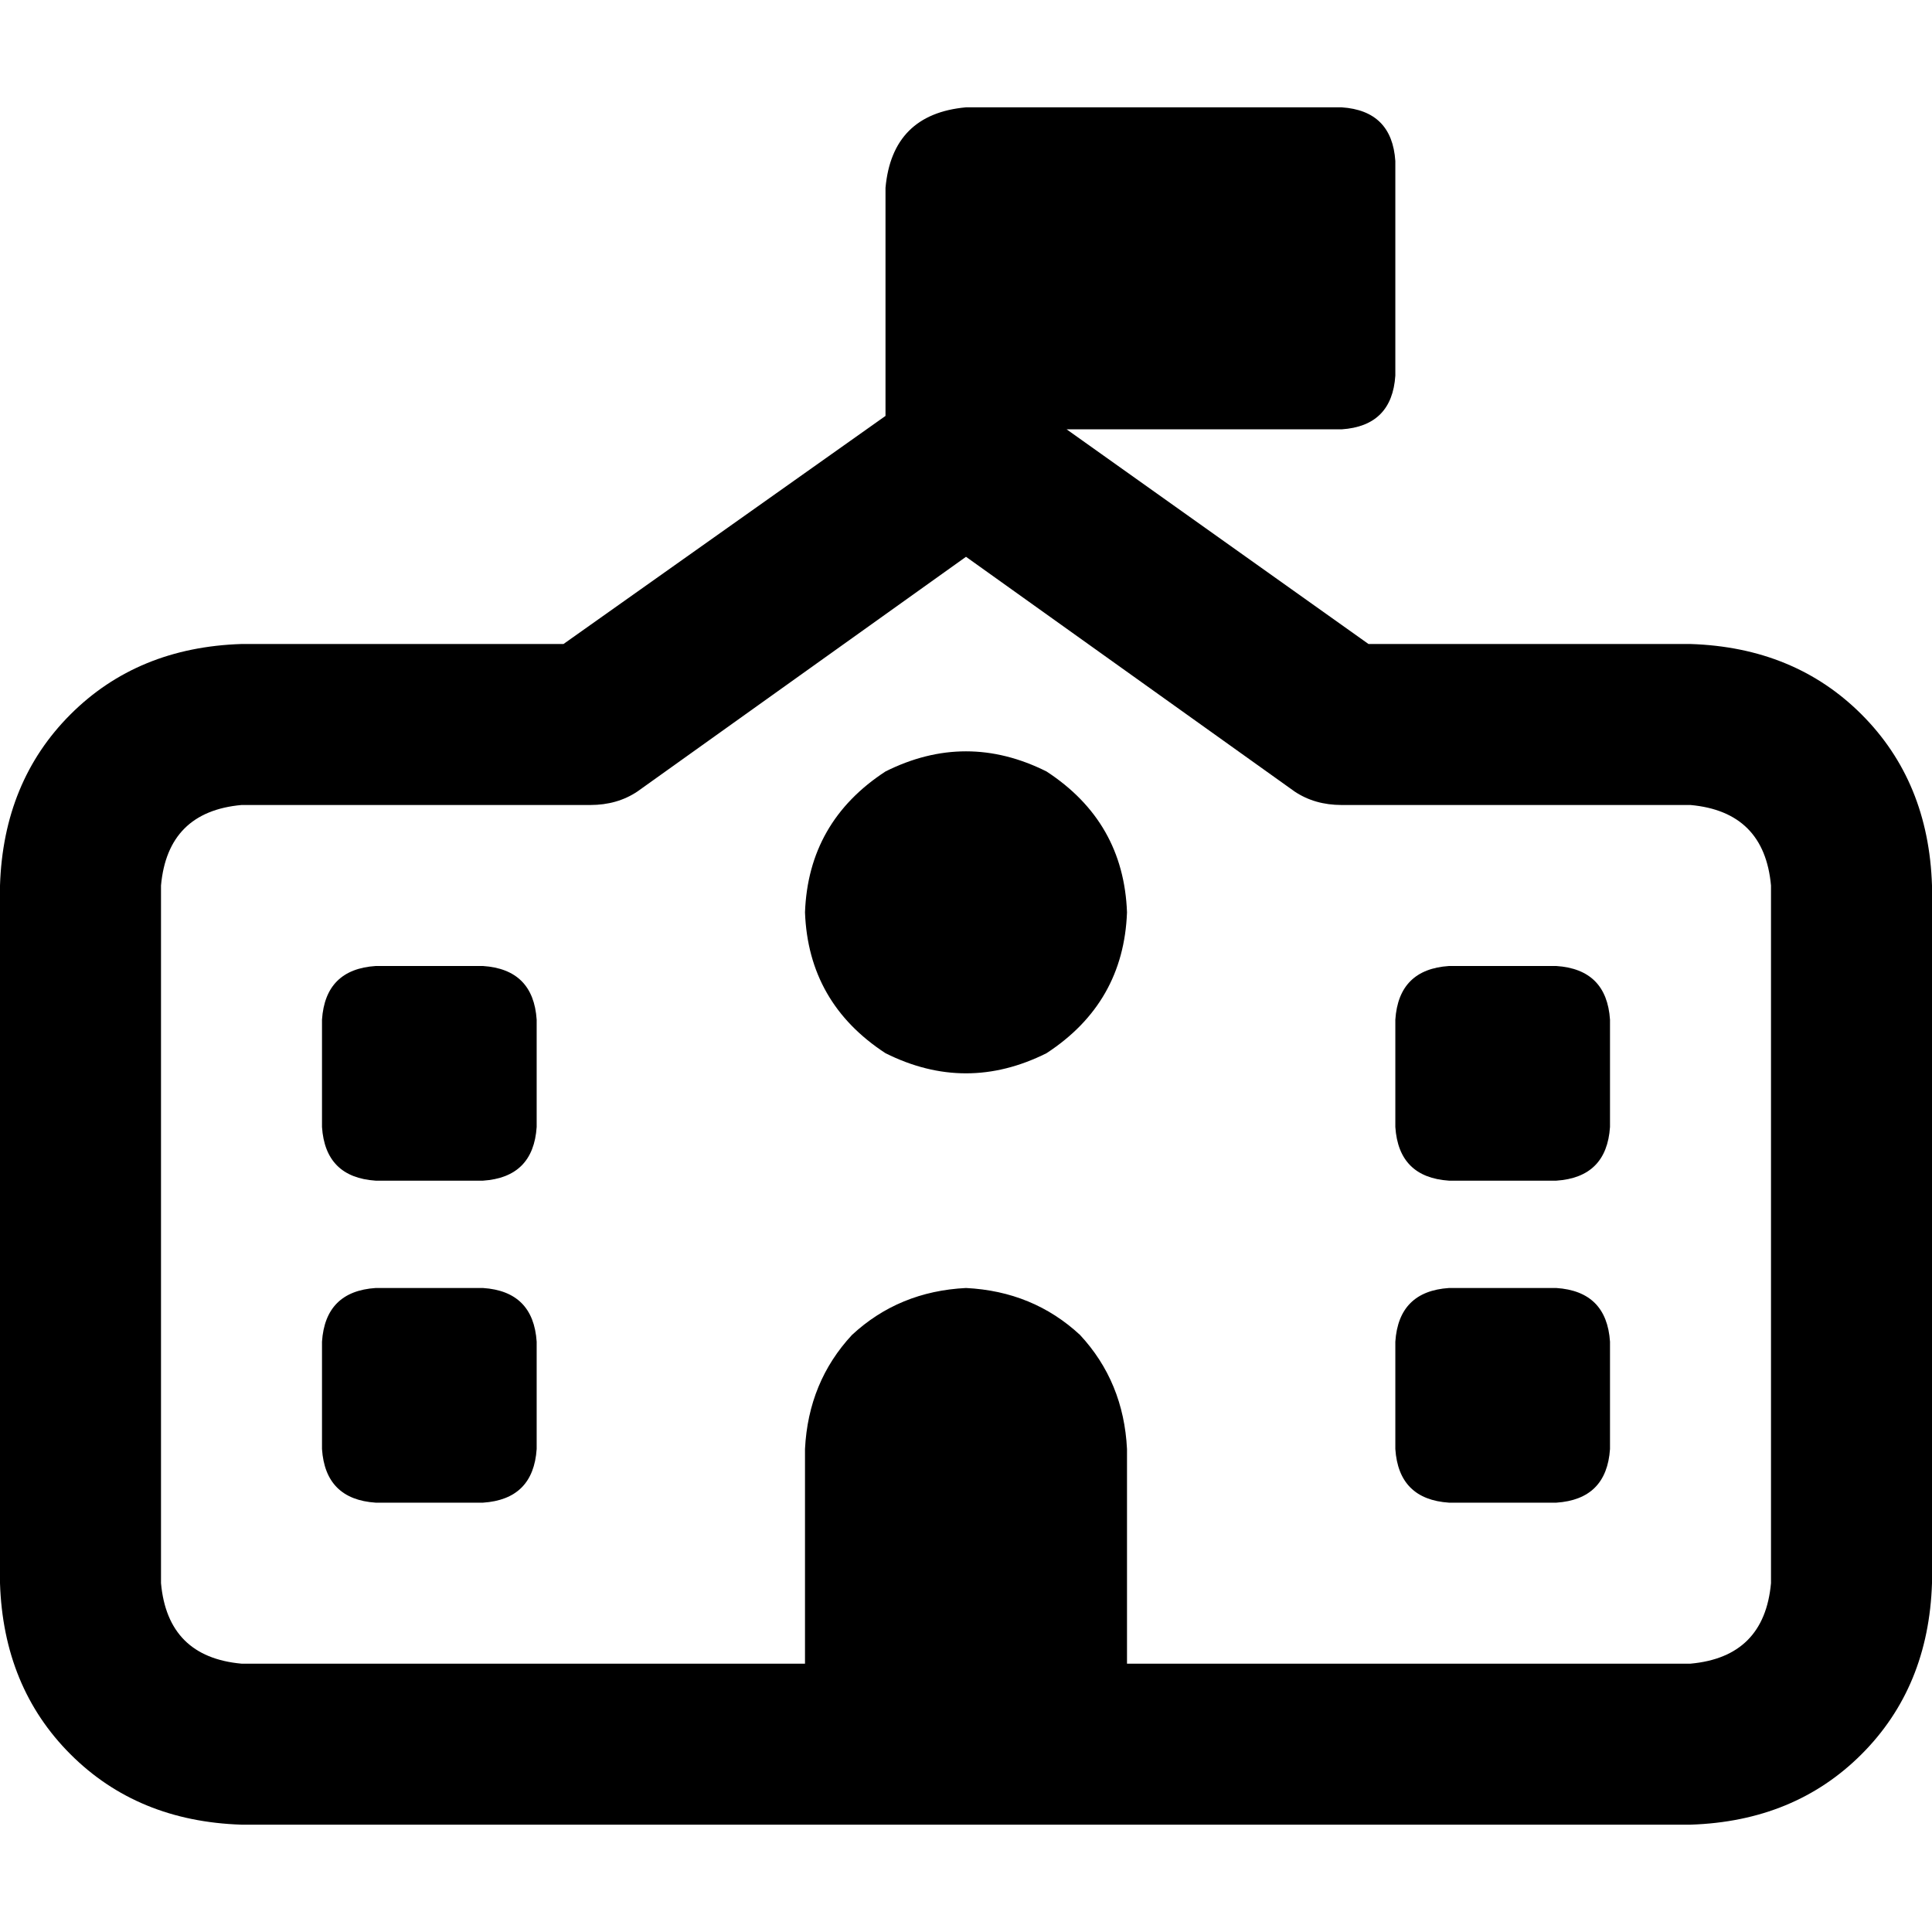 <svg xmlns="http://www.w3.org/2000/svg" viewBox="0 0 512 512">
  <path d="M 256 28.444 L 355.556 28.444 Q 368.889 29.333 369.778 42.667 L 369.778 99.556 Q 368.889 112.889 355.556 113.778 L 282.667 113.778 L 362.667 170.667 L 448 170.667 Q 475.556 171.556 493.333 189.333 Q 511.111 207.111 512 234.667 L 512 419.556 Q 511.111 447.111 493.333 464.889 Q 475.556 482.667 448 483.556 L 298.667 483.556 L 213.333 483.556 L 64 483.556 Q 36.444 482.667 18.667 464.889 Q 0.889 447.111 0 419.556 L 0 234.667 Q 0.889 207.111 18.667 189.333 Q 36.444 171.556 64 170.667 L 149.333 170.667 L 234.667 110.222 L 234.667 49.778 Q 236.444 30.222 256 28.444 L 256 28.444 Z M 448 440.889 Q 467.556 439.111 469.333 419.556 L 469.333 234.667 Q 467.556 215.111 448 213.333 L 355.556 213.333 Q 348.444 213.333 343.111 209.778 L 256 147.556 L 168.889 209.778 Q 163.556 213.333 156.444 213.333 L 64 213.333 Q 44.444 215.111 42.667 234.667 L 42.667 419.556 Q 44.444 439.111 64 440.889 L 213.333 440.889 L 213.333 384 Q 214.222 366.222 225.778 353.778 Q 238.222 342.222 256 341.333 Q 273.778 342.222 286.222 353.778 Q 297.778 366.222 298.667 384 L 298.667 440.889 L 448 440.889 L 448 440.889 Z M 213.333 241.778 Q 214.222 217.778 234.667 204.444 Q 256 193.778 277.333 204.444 Q 297.778 217.778 298.667 241.778 Q 297.778 265.778 277.333 279.111 Q 256 289.778 234.667 279.111 Q 214.222 265.778 213.333 241.778 L 213.333 241.778 Z M 99.556 256 L 128 256 Q 141.333 256.889 142.222 270.222 L 142.222 298.667 Q 141.333 312 128 312.889 L 99.556 312.889 Q 86.222 312 85.333 298.667 L 85.333 270.222 Q 86.222 256.889 99.556 256 L 99.556 256 Z M 369.778 270.222 Q 370.667 256.889 384 256 L 412.444 256 Q 425.778 256.889 426.667 270.222 L 426.667 298.667 Q 425.778 312 412.444 312.889 L 384 312.889 Q 370.667 312 369.778 298.667 L 369.778 270.222 L 369.778 270.222 Z M 99.556 341.333 L 128 341.333 Q 141.333 342.222 142.222 355.556 L 142.222 384 Q 141.333 397.333 128 398.222 L 99.556 398.222 Q 86.222 397.333 85.333 384 L 85.333 355.556 Q 86.222 342.222 99.556 341.333 L 99.556 341.333 Z M 384 341.333 L 412.444 341.333 Q 425.778 342.222 426.667 355.556 L 426.667 384 Q 425.778 397.333 412.444 398.222 L 384 398.222 Q 370.667 397.333 369.778 384 L 369.778 355.556 Q 370.667 342.222 384 341.333 L 384 341.333 Z" />
</svg>